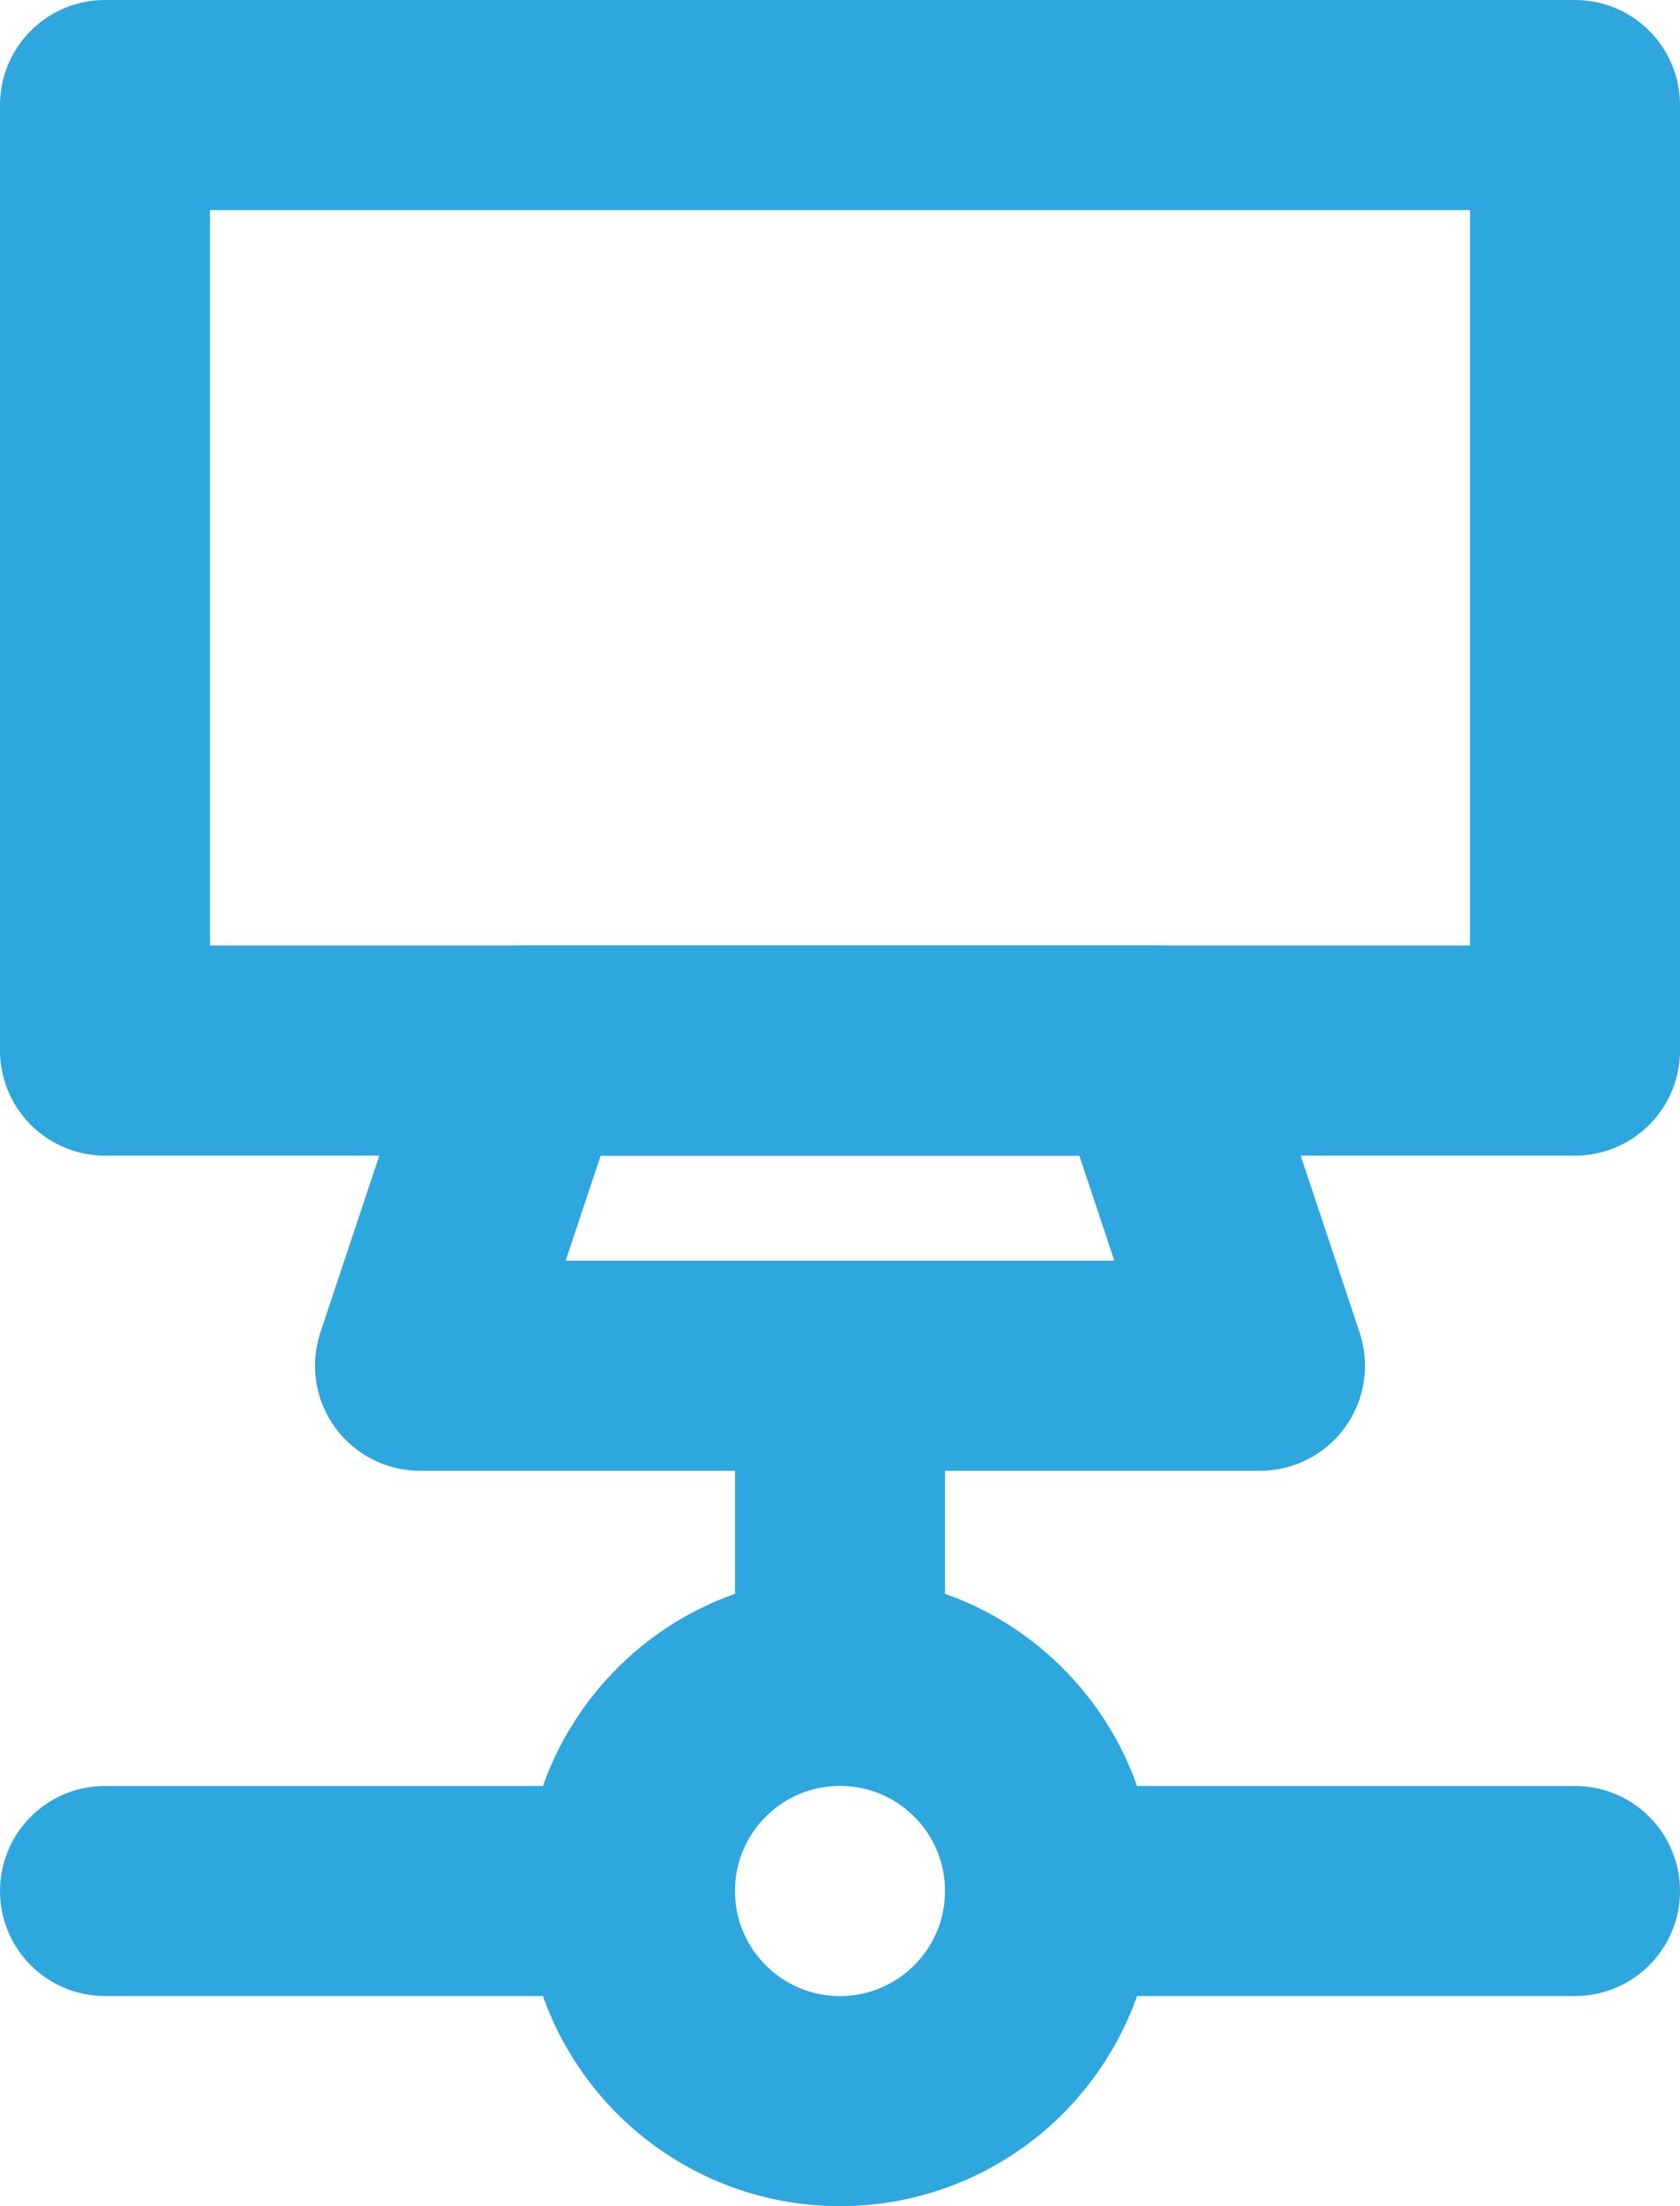 <?xml version="1.0" encoding="utf-8"?>
<!-- Generator: Adobe Illustrator 22.1.0, SVG Export Plug-In . SVG Version: 6.00 Build 0)  -->
<svg version="1.0" id="Layer_1" xmlns="http://www.w3.org/2000/svg" xmlns:xlink="http://www.w3.org/1999/xlink" x="0px" y="0px"
	 viewBox="0 0 16 21" style="enable-background:new 0 0 16 21;" xml:space="preserve">
<style type="text/css">
	.st0{fill:none;stroke:#2EA7DF;stroke-width:2;stroke-miterlimit:10;}
	.st1{fill:none;stroke:#2EA7DF;stroke-width:2;stroke-linecap:round;stroke-miterlimit:10;}
	.st2{fill:none;stroke:#2EA7DF;stroke-width:2;stroke-linecap:round;stroke-linejoin:round;stroke-miterlimit:10;}
</style>
<circle class="st0" cx="8" cy="18" r="2"/>
<line class="st1" x1="10" y1="18" x2="15" y2="18"/>
<line class="st1" x1="1" y1="18" x2="6" y2="18"/>
<line class="st0" x1="8" y1="16" x2="8" y2="13"/>
<rect x="1" y="1" class="st2" width="14" height="9"/>
<polygon class="st2" points="12,13 4,13 5,10 11,10 "/>
</svg>
